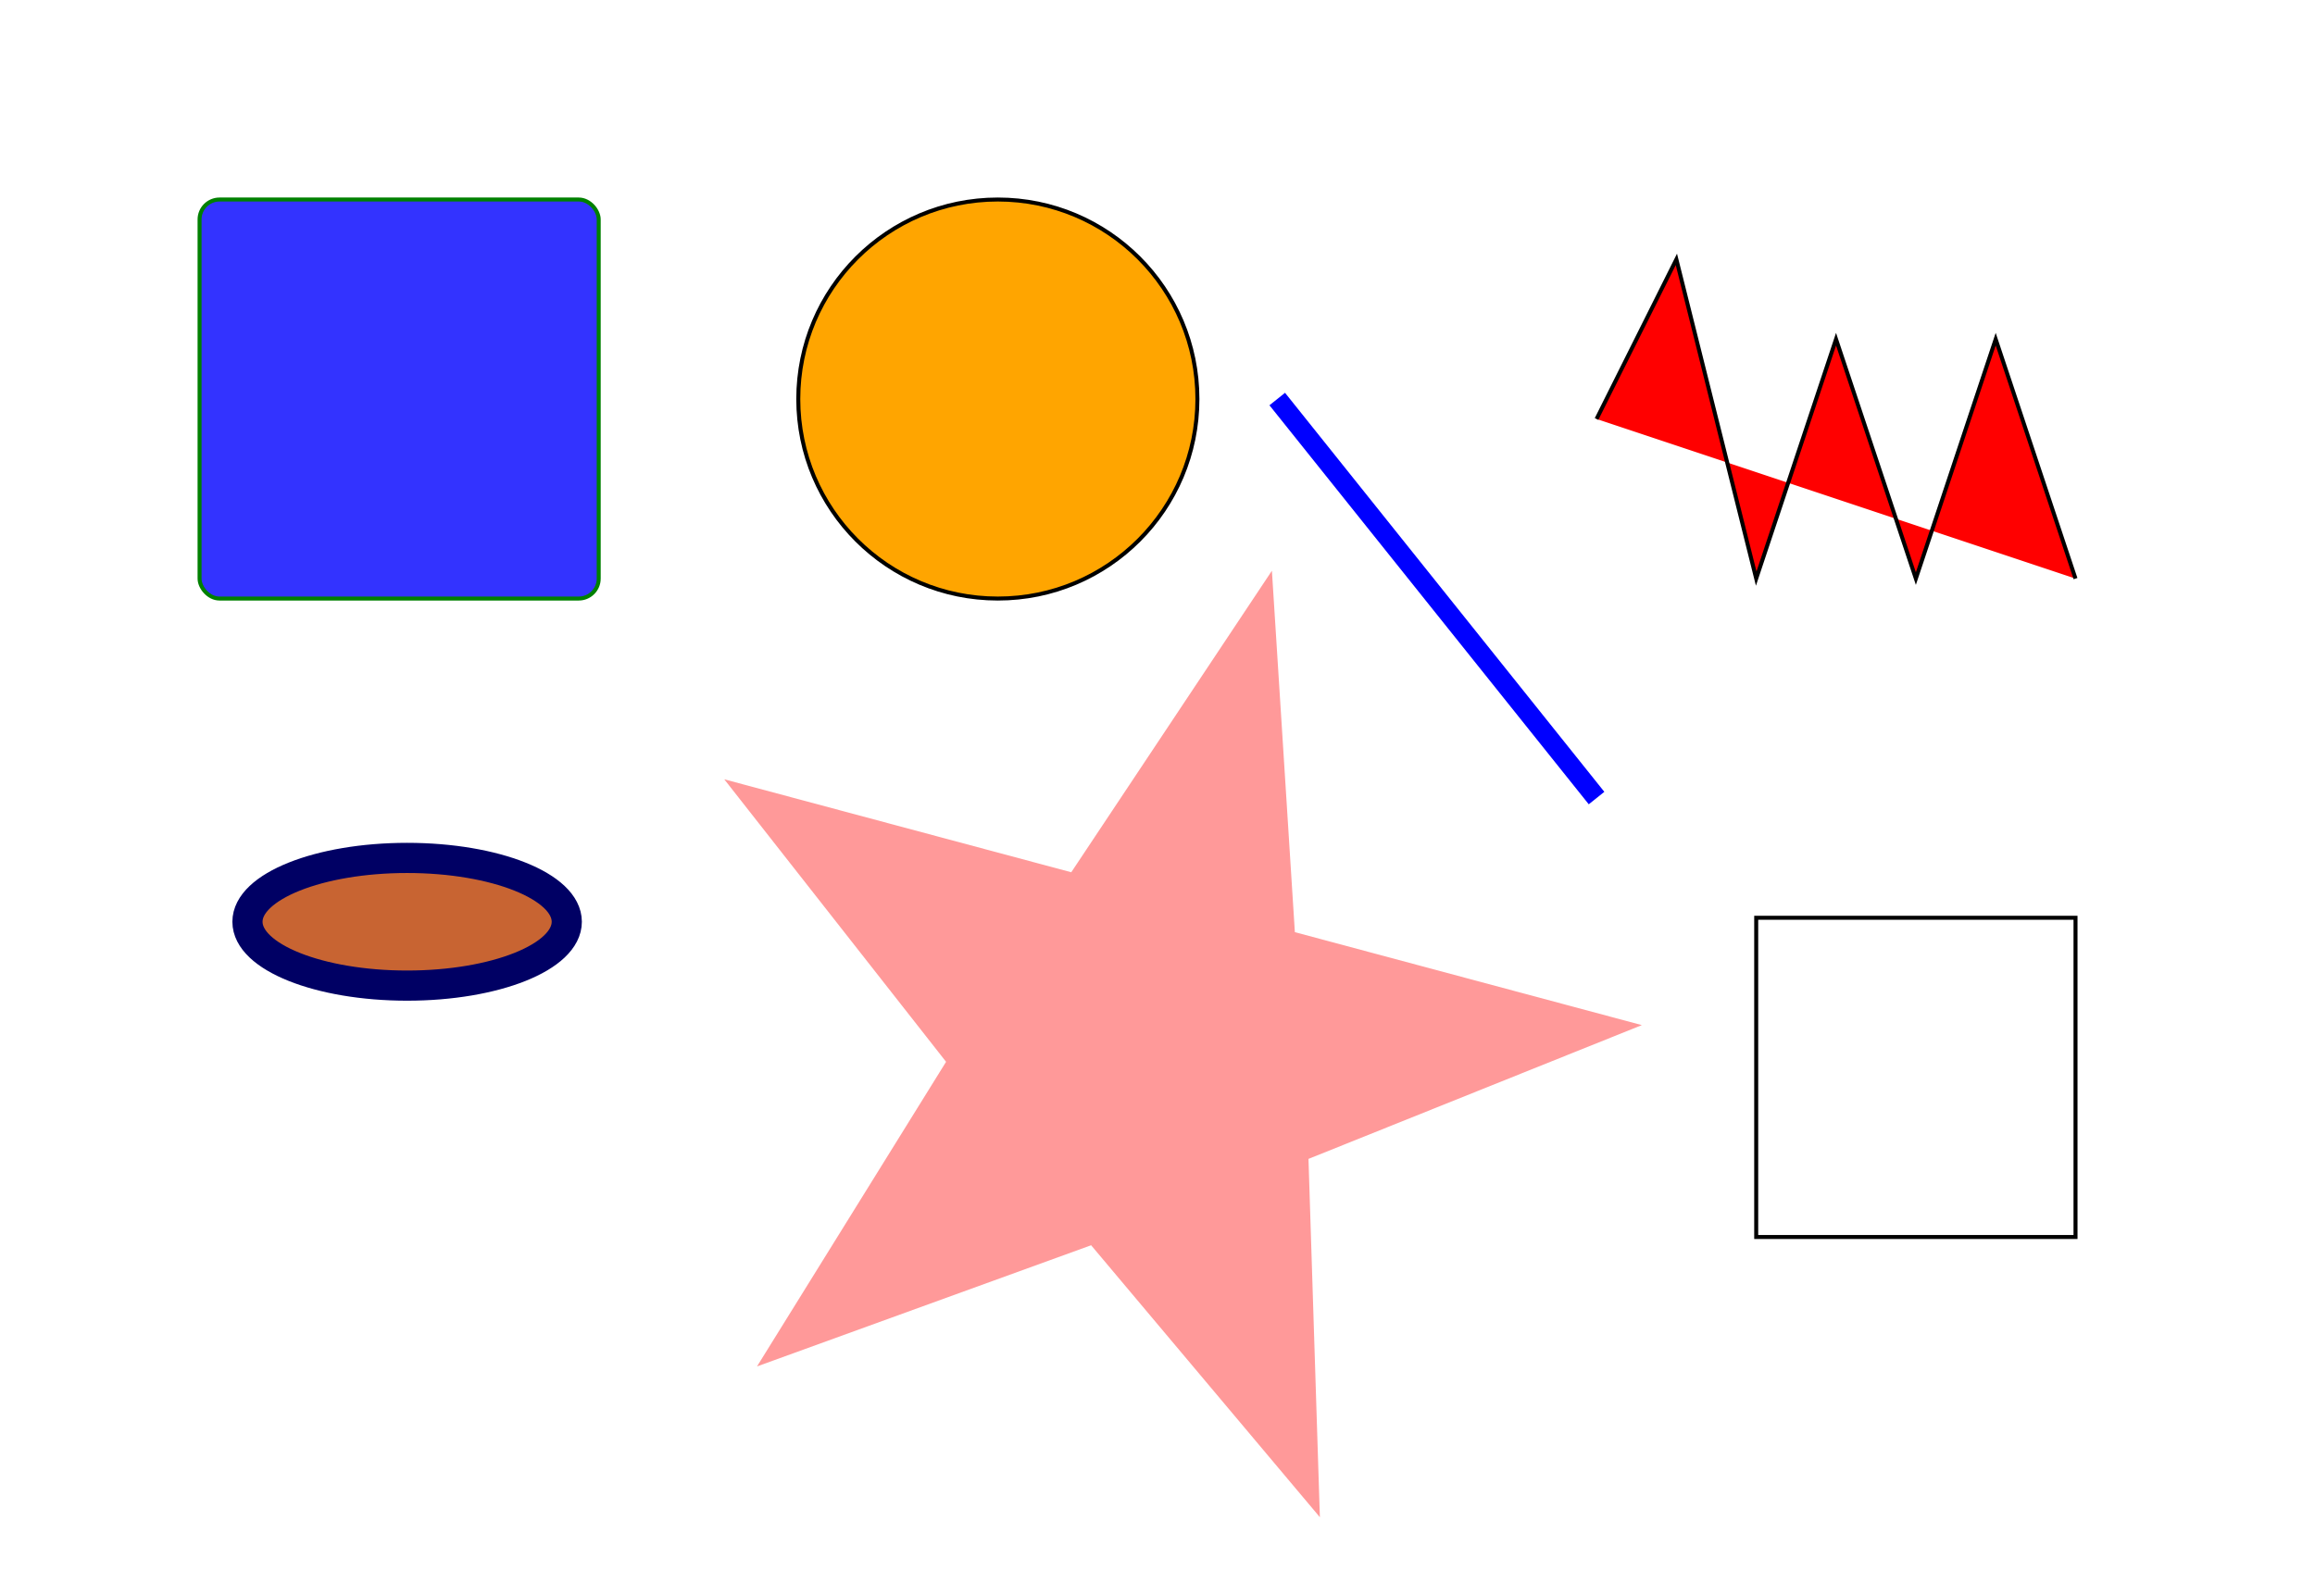 <?xml version="1.0"?>
                      
<svg xmlns="http://www.w3.org/2000/svg"
     xmlns:xlink="http://www.w3.org/1999/xlink"
     width="580" height="400">
     
  <g>
  
    <rect x="50" y="50"
        width="100" height="100"
        rx="5" ry="5"
        style="fill: rgba(0, 0, 255, 0.8); stroke-width: 1; stroke: green;" />
      
    <circle cx="250" cy="100" r="50" fill="orange" stroke="black"  />
  
    <ellipse cx="10em" cy="5em" rx="200" ry="80"
        fill="rgb(200, 100, 50)" stroke="rgb(0, 0, 100)"
        stroke-width="1cm"
        transform="translate(70, 215) scale(0.2)" />
      
    <line x1="320" y1="100" x2="400" y2="200"
        stroke-width="5px" stroke="blue" />
      
    <polyline points="0,60 20,20 40, 100, 60,40, 80,100, 100,40 120,100"
        fill="red" stroke="black" 
        transform="translate(400, 45)" />
  
    <polygon fill="red" fill-opacity="0.4"
        points="350,75  379,161 469,161 397,215
                423,301 350,250 277,301 303,215
                231,161 321,161"
        transform="translate(0, -20) rotate(15)" />
      
    <path d="M10 10 h 80 v 80 h -80 Z"
        fill="transparent" stroke="black" 
        transform="translate(430, 220)" />
      
  </g>
</svg>